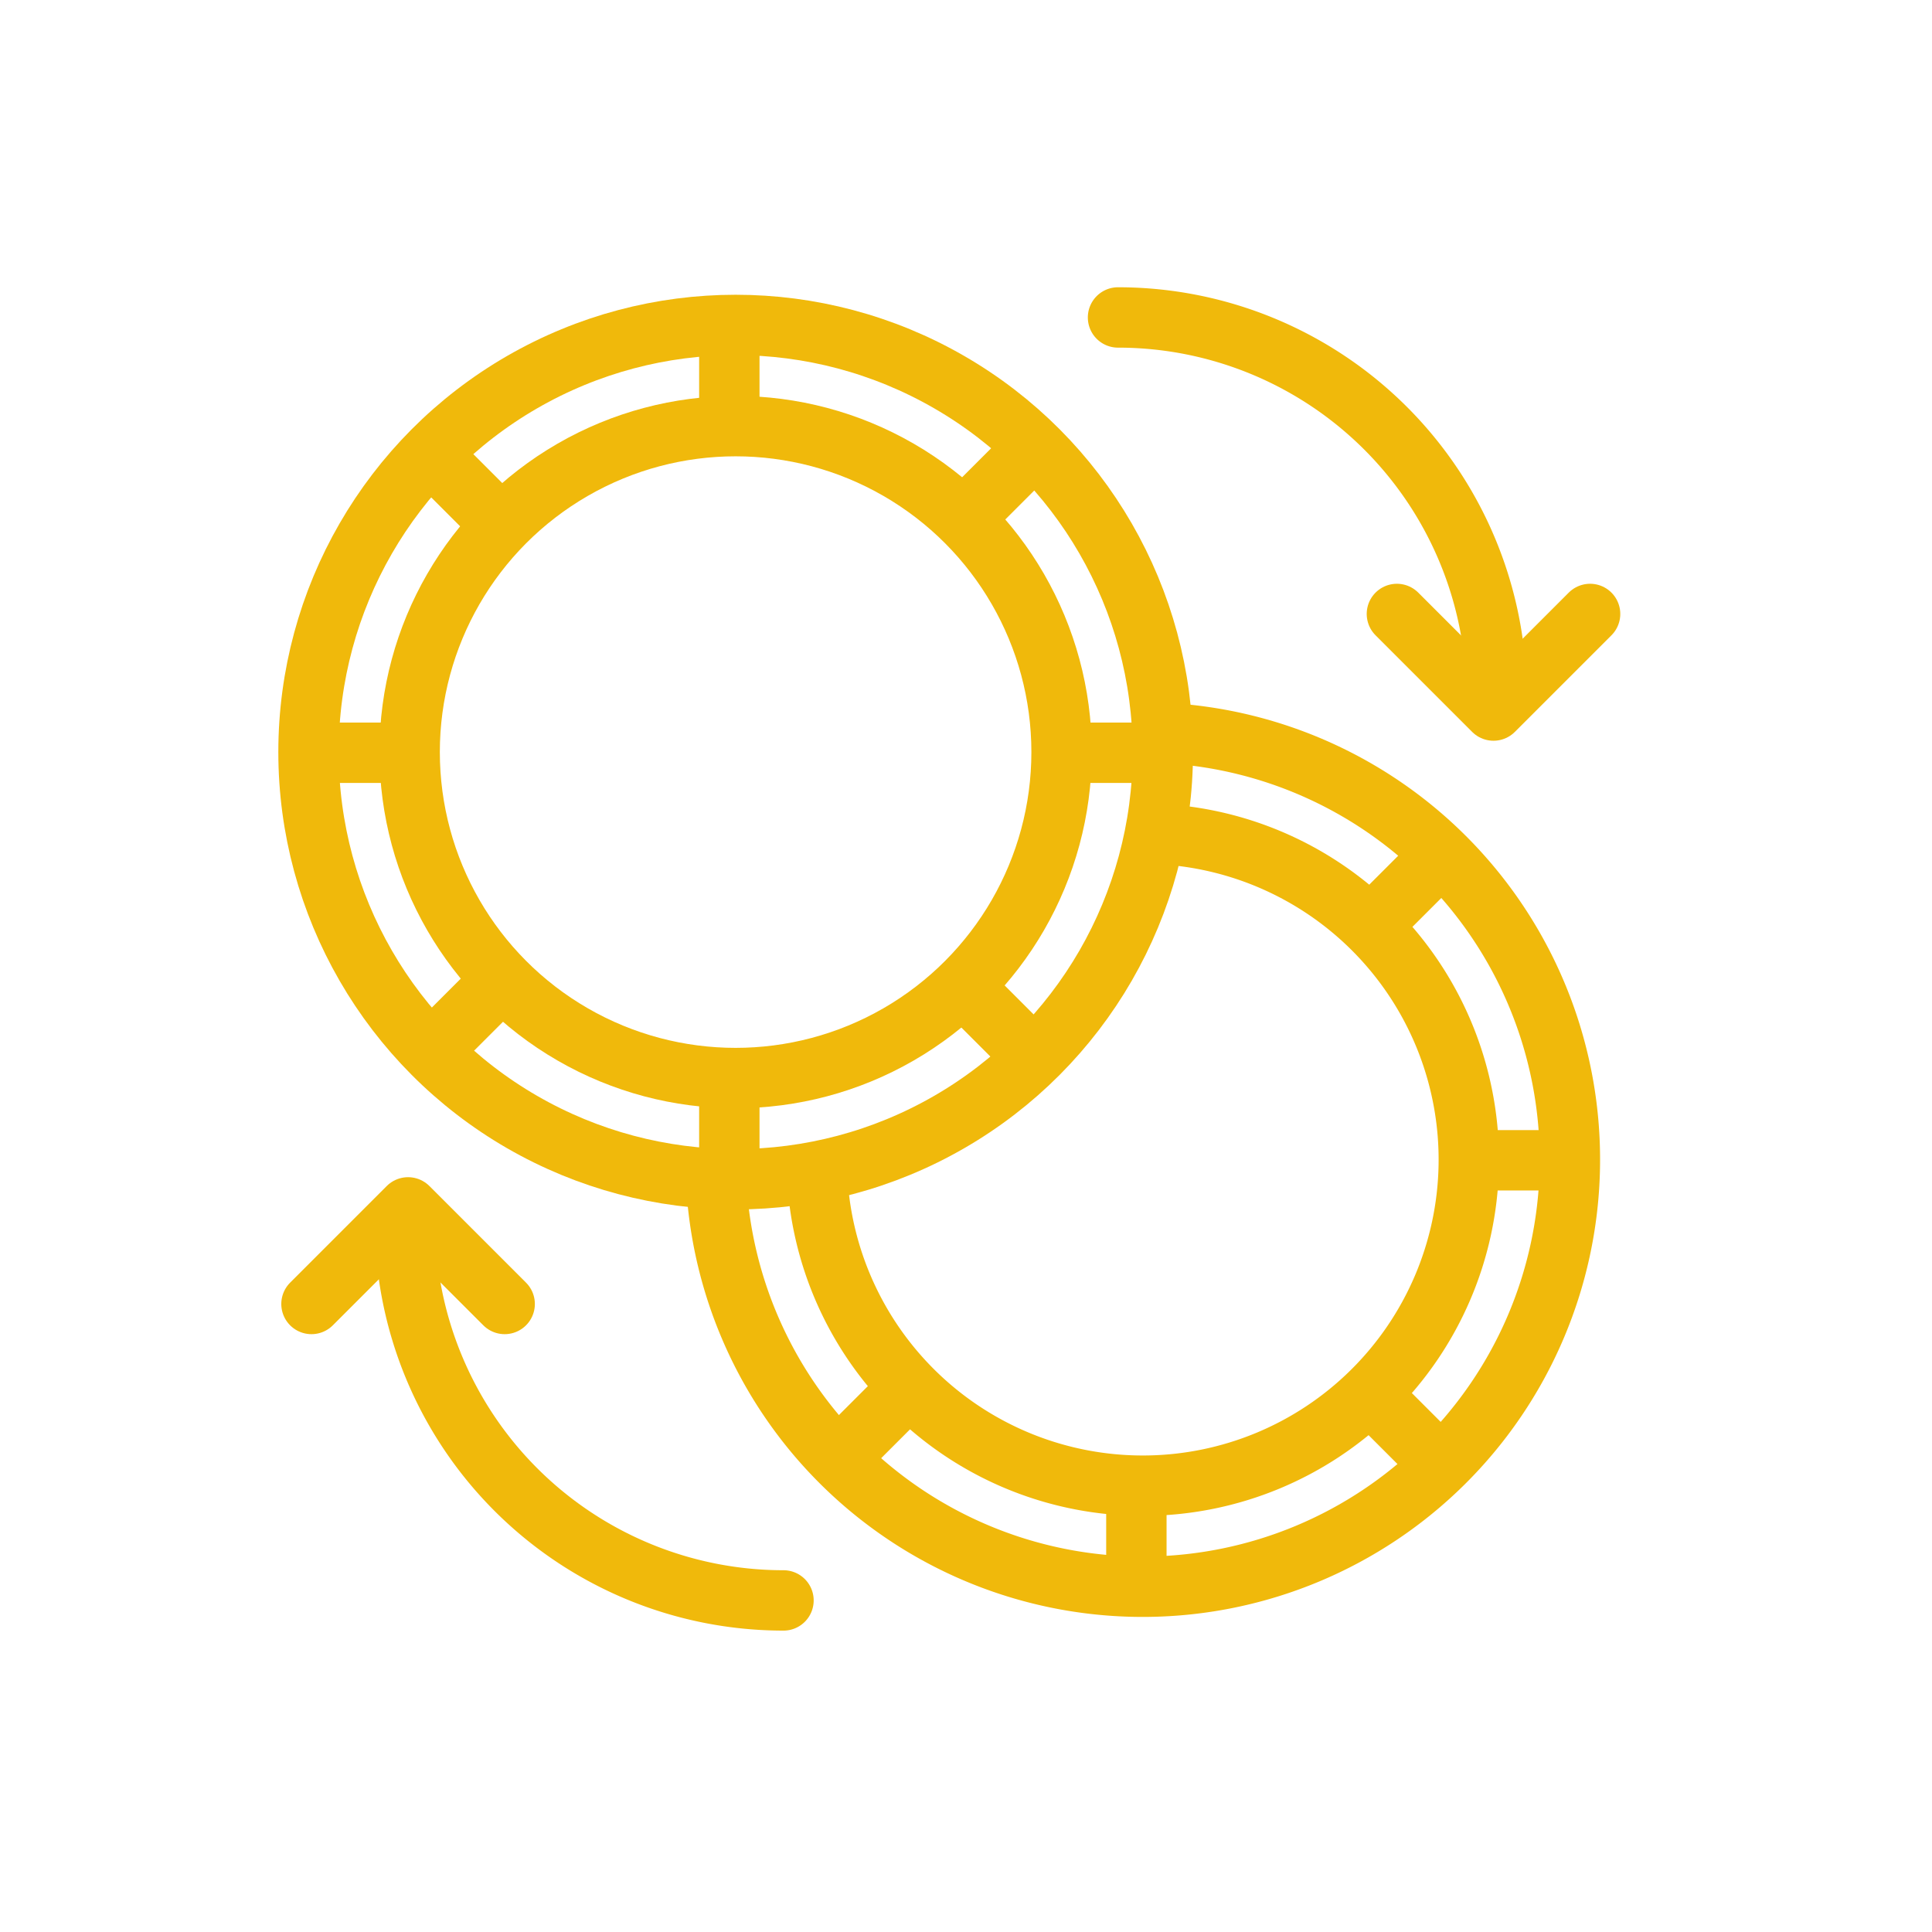 <svg xmlns="http://www.w3.org/2000/svg" width="32" height="32" viewBox="0 0 32 32">
  <g id="msgsic_6" transform="translate(-393 -967)">
    <g id="그룹_3796" data-name="그룹 3796" transform="translate(-3189.847 -262.667)">
      <path id="패스_1942" data-name="패스 1942" d="M3618.706,1234.925a6.269,6.269,0,0,1,6.269,6.269" transform="translate(-17.341)" fill="none" stroke="#f0b90b" stroke-linecap="round" stroke-miterlimit="10" stroke-width="1"/>
      <path id="패스_1943" data-name="패스 1943" d="M3632.452,1246.134l-1.6,1.6-1.6-1.6" transform="translate(-23.268 -6.298)" fill="none" stroke="#f0b90b" stroke-linecap="round" stroke-linejoin="round" stroke-width="1"/>
      <path id="패스_1944" data-name="패스 1944" d="M3598.015,1275.392a6.269,6.269,0,0,1-6.269-6.268" transform="translate(-2.191 -19.217)" fill="none" stroke="#f0b90b" stroke-linecap="round" stroke-miterlimit="10" stroke-width="1"/>
      <path id="패스_1945" data-name="패스 1945" d="M3588.21,1270.174l1.6-1.6,1.6,1.6" transform="translate(-0.204 -18.909)" fill="none" stroke="#f0b90b" stroke-linecap="round" stroke-linejoin="round" stroke-width="1"/>
      <g id="그룹_3795" data-name="그룹 3795" transform="translate(3587.846 1235.049)">
        <circle id="타원_186" data-name="타원 186" cx="7.075" cy="7.075" r="7.075" transform="translate(0.111 0)" fill="none" stroke="#f0b90b" stroke-miterlimit="10" stroke-width="1"/>
        <circle id="타원_187" data-name="타원 187" cx="5.399" cy="5.399" r="5.399" transform="translate(1.786 1.676)" fill="none" stroke="#f0b90b" stroke-miterlimit="10" stroke-width="1"/>
        <line id="선_182" data-name="선 182" y2="1.712" transform="translate(7.081 0.006)" fill="none" stroke="#f0b90b" stroke-miterlimit="10" stroke-width="1"/>
        <line id="선_183" data-name="선 183" y2="1.658" transform="translate(7.081 12.509)" fill="none" stroke="#f0b90b" stroke-miterlimit="10" stroke-width="1"/>
        <line id="선_184" data-name="선 184" x2="1.211" y2="1.211" transform="translate(2.074 2.08)" fill="none" stroke="#f0b90b" stroke-miterlimit="10" stroke-width="1"/>
        <line id="선_185" data-name="선 185" x2="1.172" y2="1.172" transform="translate(10.915 10.921)" fill="none" stroke="#f0b90b" stroke-miterlimit="10" stroke-width="1"/>
        <line id="선_186" data-name="선 186" x2="1.712" transform="translate(0 7.086)" fill="none" stroke="#f0b90b" stroke-miterlimit="10" stroke-width="1"/>
        <line id="선_187" data-name="선 187" x2="1.658" transform="translate(12.503 7.086)" fill="none" stroke="#f0b90b" stroke-miterlimit="10" stroke-width="1"/>
        <line id="선_188" data-name="선 188" y1="1.211" x2="1.211" transform="translate(2.074 10.882)" fill="none" stroke="#f0b90b" stroke-miterlimit="10" stroke-width="1"/>
        <line id="선_189" data-name="선 189" y1="1.172" x2="1.172" transform="translate(10.915 2.08)" fill="none" stroke="#f0b90b" stroke-miterlimit="10" stroke-width="1"/>
      </g>
      <path id="패스_1946" data-name="패스 1946" d="M3610.942,1250.637a7.075,7.075,0,1,1-7.438,7.371" transform="translate(-8.798 -8.829)" fill="none" stroke="#f0b90b" stroke-miterlimit="10" stroke-width="1"/>
      <path id="패스_1947" data-name="패스 1947" d="M3612.962,1254.453a5.4,5.4,0,1,1-5.641,5.573" transform="translate(-10.943 -10.973)" fill="none" stroke="#f0b90b" stroke-miterlimit="10" stroke-width="1"/>
      <line id="선_190" data-name="선 190" y2="1.658" transform="translate(3601.669 1254.308)" fill="none" stroke="#f0b90b" stroke-miterlimit="10" stroke-width="1"/>
      <line id="선_191" data-name="선 191" x2="1.172" y2="1.172" transform="translate(3605.503 1252.719)" fill="none" stroke="#f0b90b" stroke-miterlimit="10" stroke-width="1"/>
      <line id="선_192" data-name="선 192" x2="1.658" transform="translate(3607.092 1248.885)" fill="none" stroke="#f0b90b" stroke-miterlimit="10" stroke-width="1"/>
      <line id="선_193" data-name="선 193" y1="1.211" x2="1.211" transform="translate(3596.662 1252.681)" fill="none" stroke="#f0b90b" stroke-miterlimit="10" stroke-width="1"/>
      <line id="선_194" data-name="선 194" y1="1.172" x2="1.172" transform="translate(3605.503 1243.878)" fill="none" stroke="#f0b90b" stroke-miterlimit="10" stroke-width="1"/>
    </g>
    <rect id="사각형_1748" data-name="사각형 1748" width="32" height="32" transform="translate(393 967)" fill="none"/>
  </g>
</svg>
